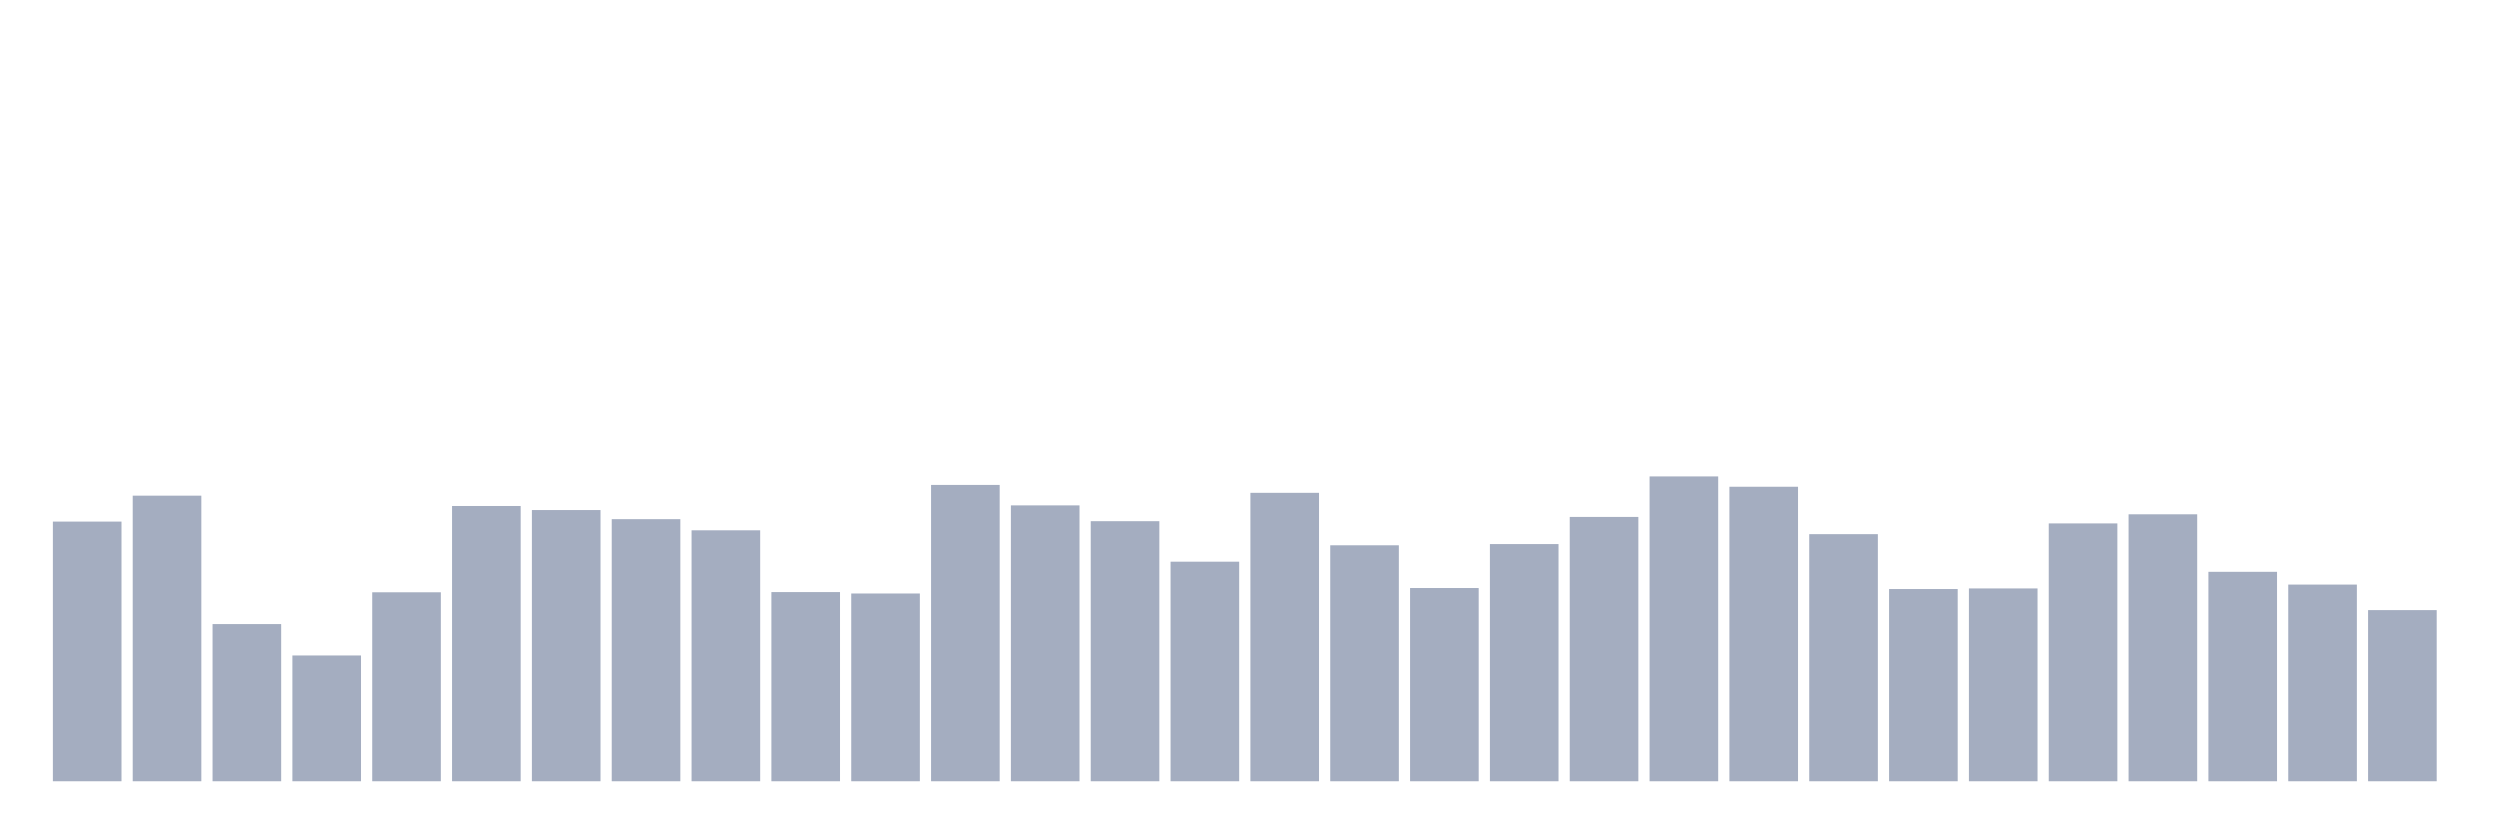 <svg xmlns="http://www.w3.org/2000/svg" viewBox="0 0 480 160"><g transform="translate(10,10)"><rect class="bar" x="0.153" width="13.175" y="90.144" height="49.856" fill="rgb(164,173,192)"></rect><rect class="bar" x="15.482" width="13.175" y="85.167" height="54.833" fill="rgb(164,173,192)"></rect><rect class="bar" x="30.81" width="13.175" y="109.822" height="30.178" fill="rgb(164,173,192)"></rect><rect class="bar" x="46.138" width="13.175" y="115.85" height="24.15" fill="rgb(164,173,192)"></rect><rect class="bar" x="61.466" width="13.175" y="103.717" height="36.283" fill="rgb(164,173,192)"></rect><rect class="bar" x="76.794" width="13.175" y="87.15" height="52.85" fill="rgb(164,173,192)"></rect><rect class="bar" x="92.123" width="13.175" y="87.928" height="52.072" fill="rgb(164,173,192)"></rect><rect class="bar" x="107.451" width="13.175" y="89.678" height="50.322" fill="rgb(164,173,192)"></rect><rect class="bar" x="122.779" width="13.175" y="91.817" height="48.183" fill="rgb(164,173,192)"></rect><rect class="bar" x="138.107" width="13.175" y="103.678" height="36.322" fill="rgb(164,173,192)"></rect><rect class="bar" x="153.436" width="13.175" y="103.95" height="36.05" fill="rgb(164,173,192)"></rect><rect class="bar" x="168.764" width="13.175" y="83.106" height="56.894" fill="rgb(164,173,192)"></rect><rect class="bar" x="184.092" width="13.175" y="87.033" height="52.967" fill="rgb(164,173,192)"></rect><rect class="bar" x="199.42" width="13.175" y="90.067" height="49.933" fill="rgb(164,173,192)"></rect><rect class="bar" x="214.748" width="13.175" y="97.844" height="42.156" fill="rgb(164,173,192)"></rect><rect class="bar" x="230.077" width="13.175" y="84.622" height="55.378" fill="rgb(164,173,192)"></rect><rect class="bar" x="245.405" width="13.175" y="94.694" height="45.306" fill="rgb(164,173,192)"></rect><rect class="bar" x="260.733" width="13.175" y="102.9" height="37.1" fill="rgb(164,173,192)"></rect><rect class="bar" x="276.061" width="13.175" y="94.461" height="45.539" fill="rgb(164,173,192)"></rect><rect class="bar" x="291.39" width="13.175" y="89.25" height="50.75" fill="rgb(164,173,192)"></rect><rect class="bar" x="306.718" width="13.175" y="81.472" height="58.528" fill="rgb(164,173,192)"></rect><rect class="bar" x="322.046" width="13.175" y="83.456" height="56.544" fill="rgb(164,173,192)"></rect><rect class="bar" x="337.374" width="13.175" y="92.556" height="47.444" fill="rgb(164,173,192)"></rect><rect class="bar" x="352.702" width="13.175" y="103.094" height="36.906" fill="rgb(164,173,192)"></rect><rect class="bar" x="368.031" width="13.175" y="102.978" height="37.022" fill="rgb(164,173,192)"></rect><rect class="bar" x="383.359" width="13.175" y="90.494" height="49.506" fill="rgb(164,173,192)"></rect><rect class="bar" x="398.687" width="13.175" y="88.744" height="51.256" fill="rgb(164,173,192)"></rect><rect class="bar" x="414.015" width="13.175" y="99.789" height="40.211" fill="rgb(164,173,192)"></rect><rect class="bar" x="429.344" width="13.175" y="102.239" height="37.761" fill="rgb(164,173,192)"></rect><rect class="bar" x="444.672" width="13.175" y="107.139" height="32.861" fill="rgb(164,173,192)"></rect></g></svg>
